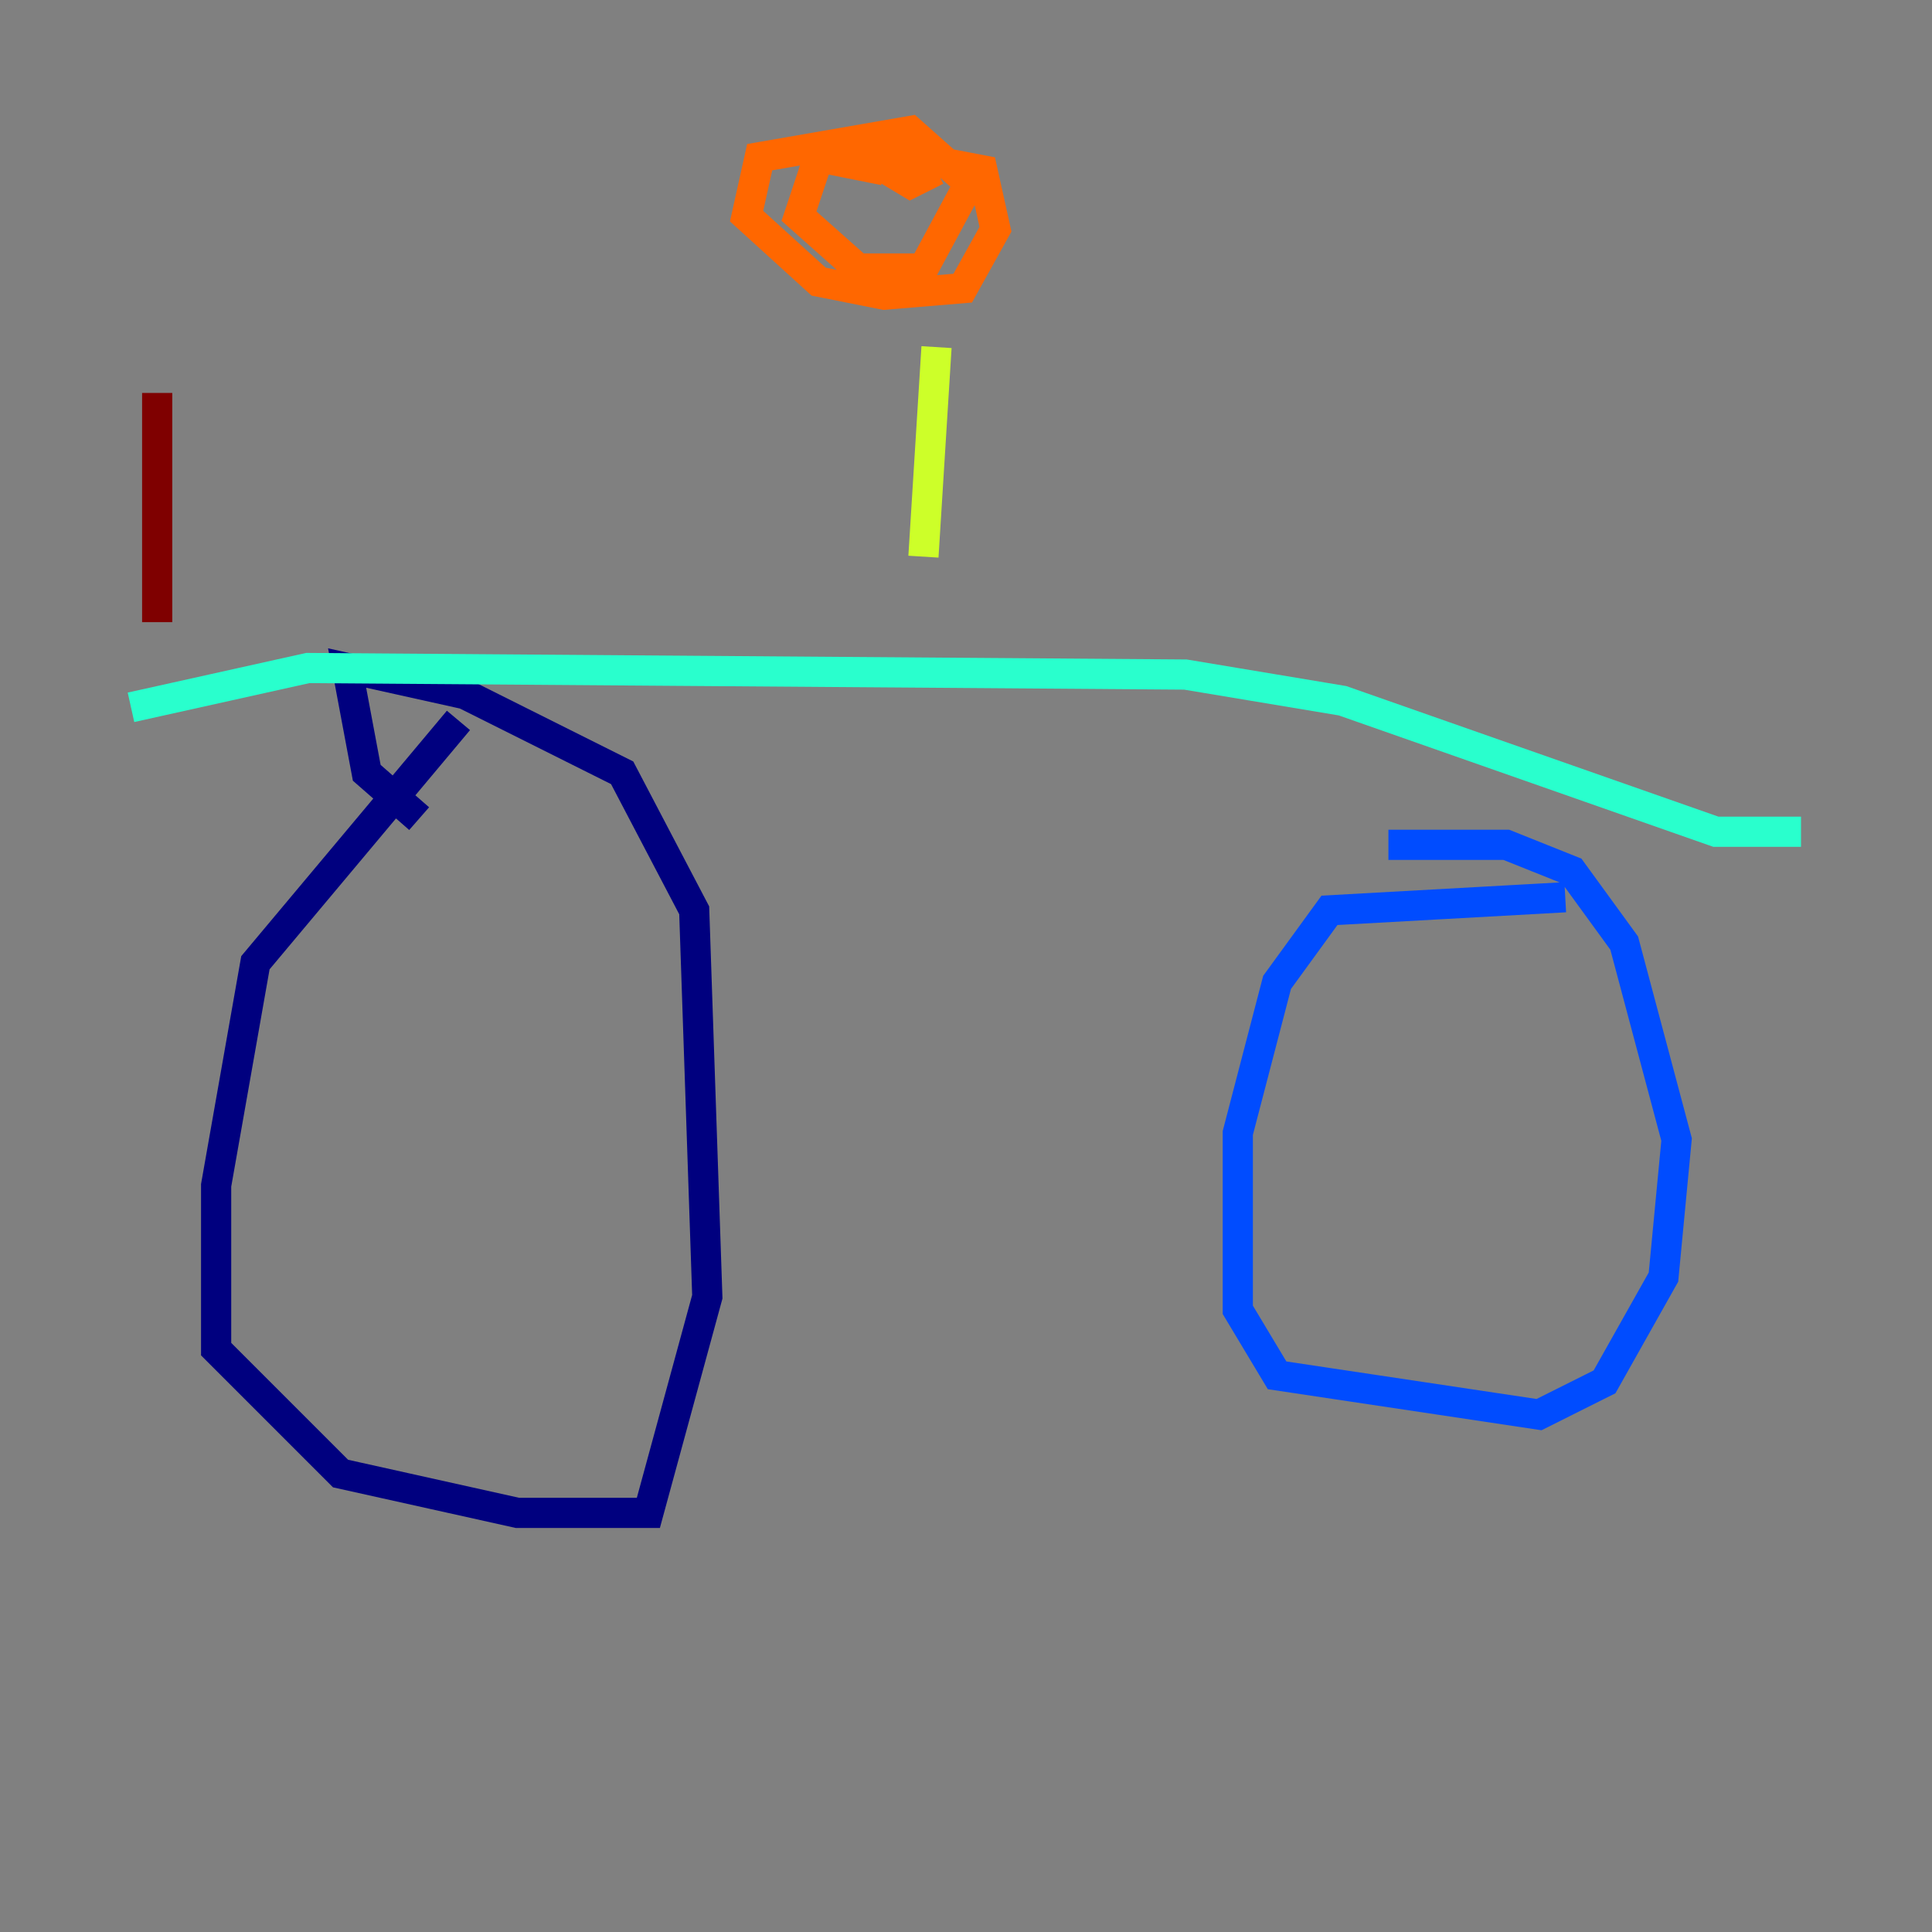 <?xml version="1.0" encoding="utf-8" ?>
<svg baseProfile="tiny" height="128" version="1.2" viewBox="0,0,128,128" width="128" xmlns="http://www.w3.org/2000/svg" xmlns:ev="http://www.w3.org/2001/xml-events" xmlns:xlink="http://www.w3.org/1999/xlink"><rect x="0" y="0" width="128" height="128" fill="#808080" stroke="none"/><defs /><polyline fill="none" points="30.373,47.729 16.922,63.783 14.319,78.536 14.319,89.383 22.563,97.627 34.278,100.231 42.956,100.231 46.861,85.912 45.993,60.312 41.22,51.2 30.807,45.993 22.997,44.258 24.298,51.2 27.77,54.237" stroke="#00007f" stroke-width="2" /><polyline fill="none" points="103.702,59.444 88.081,60.312 84.61,65.085 82.007,75.064 82.007,86.78 84.61,91.119 101.966,93.722 106.305,91.552 110.21,84.61 111.078,75.498 107.607,62.481 104.136,57.709 99.797,55.973 91.986,55.973" stroke="#004cff" stroke-width="2" /><polyline fill="none" points="8.678,46.861 20.393,44.258 78.536,44.691 88.949,46.427 113.681,55.105 119.322,55.105" stroke="#29ffcd" stroke-width="2" /><polyline fill="none" points="61.18,36.881 62.047,22.997" stroke="#cdff29" stroke-width="2" /><polyline fill="none" points="58.576,11.281 54.237,10.414 52.936,14.319 56.841,17.79 61.18,17.79 64.217,12.149 60.312,8.678 50.332,10.414 49.464,14.319 54.237,18.658 58.576,19.525 63.783,19.091 65.953,15.186 65.085,11.281 55.973,9.546 60.312,12.149 62.047,11.281" stroke="#ff6700" stroke-width="2" /><polyline fill="none" points="10.414,41.22 10.414,26.034" stroke="#7f0000" stroke-width="2" /></svg>